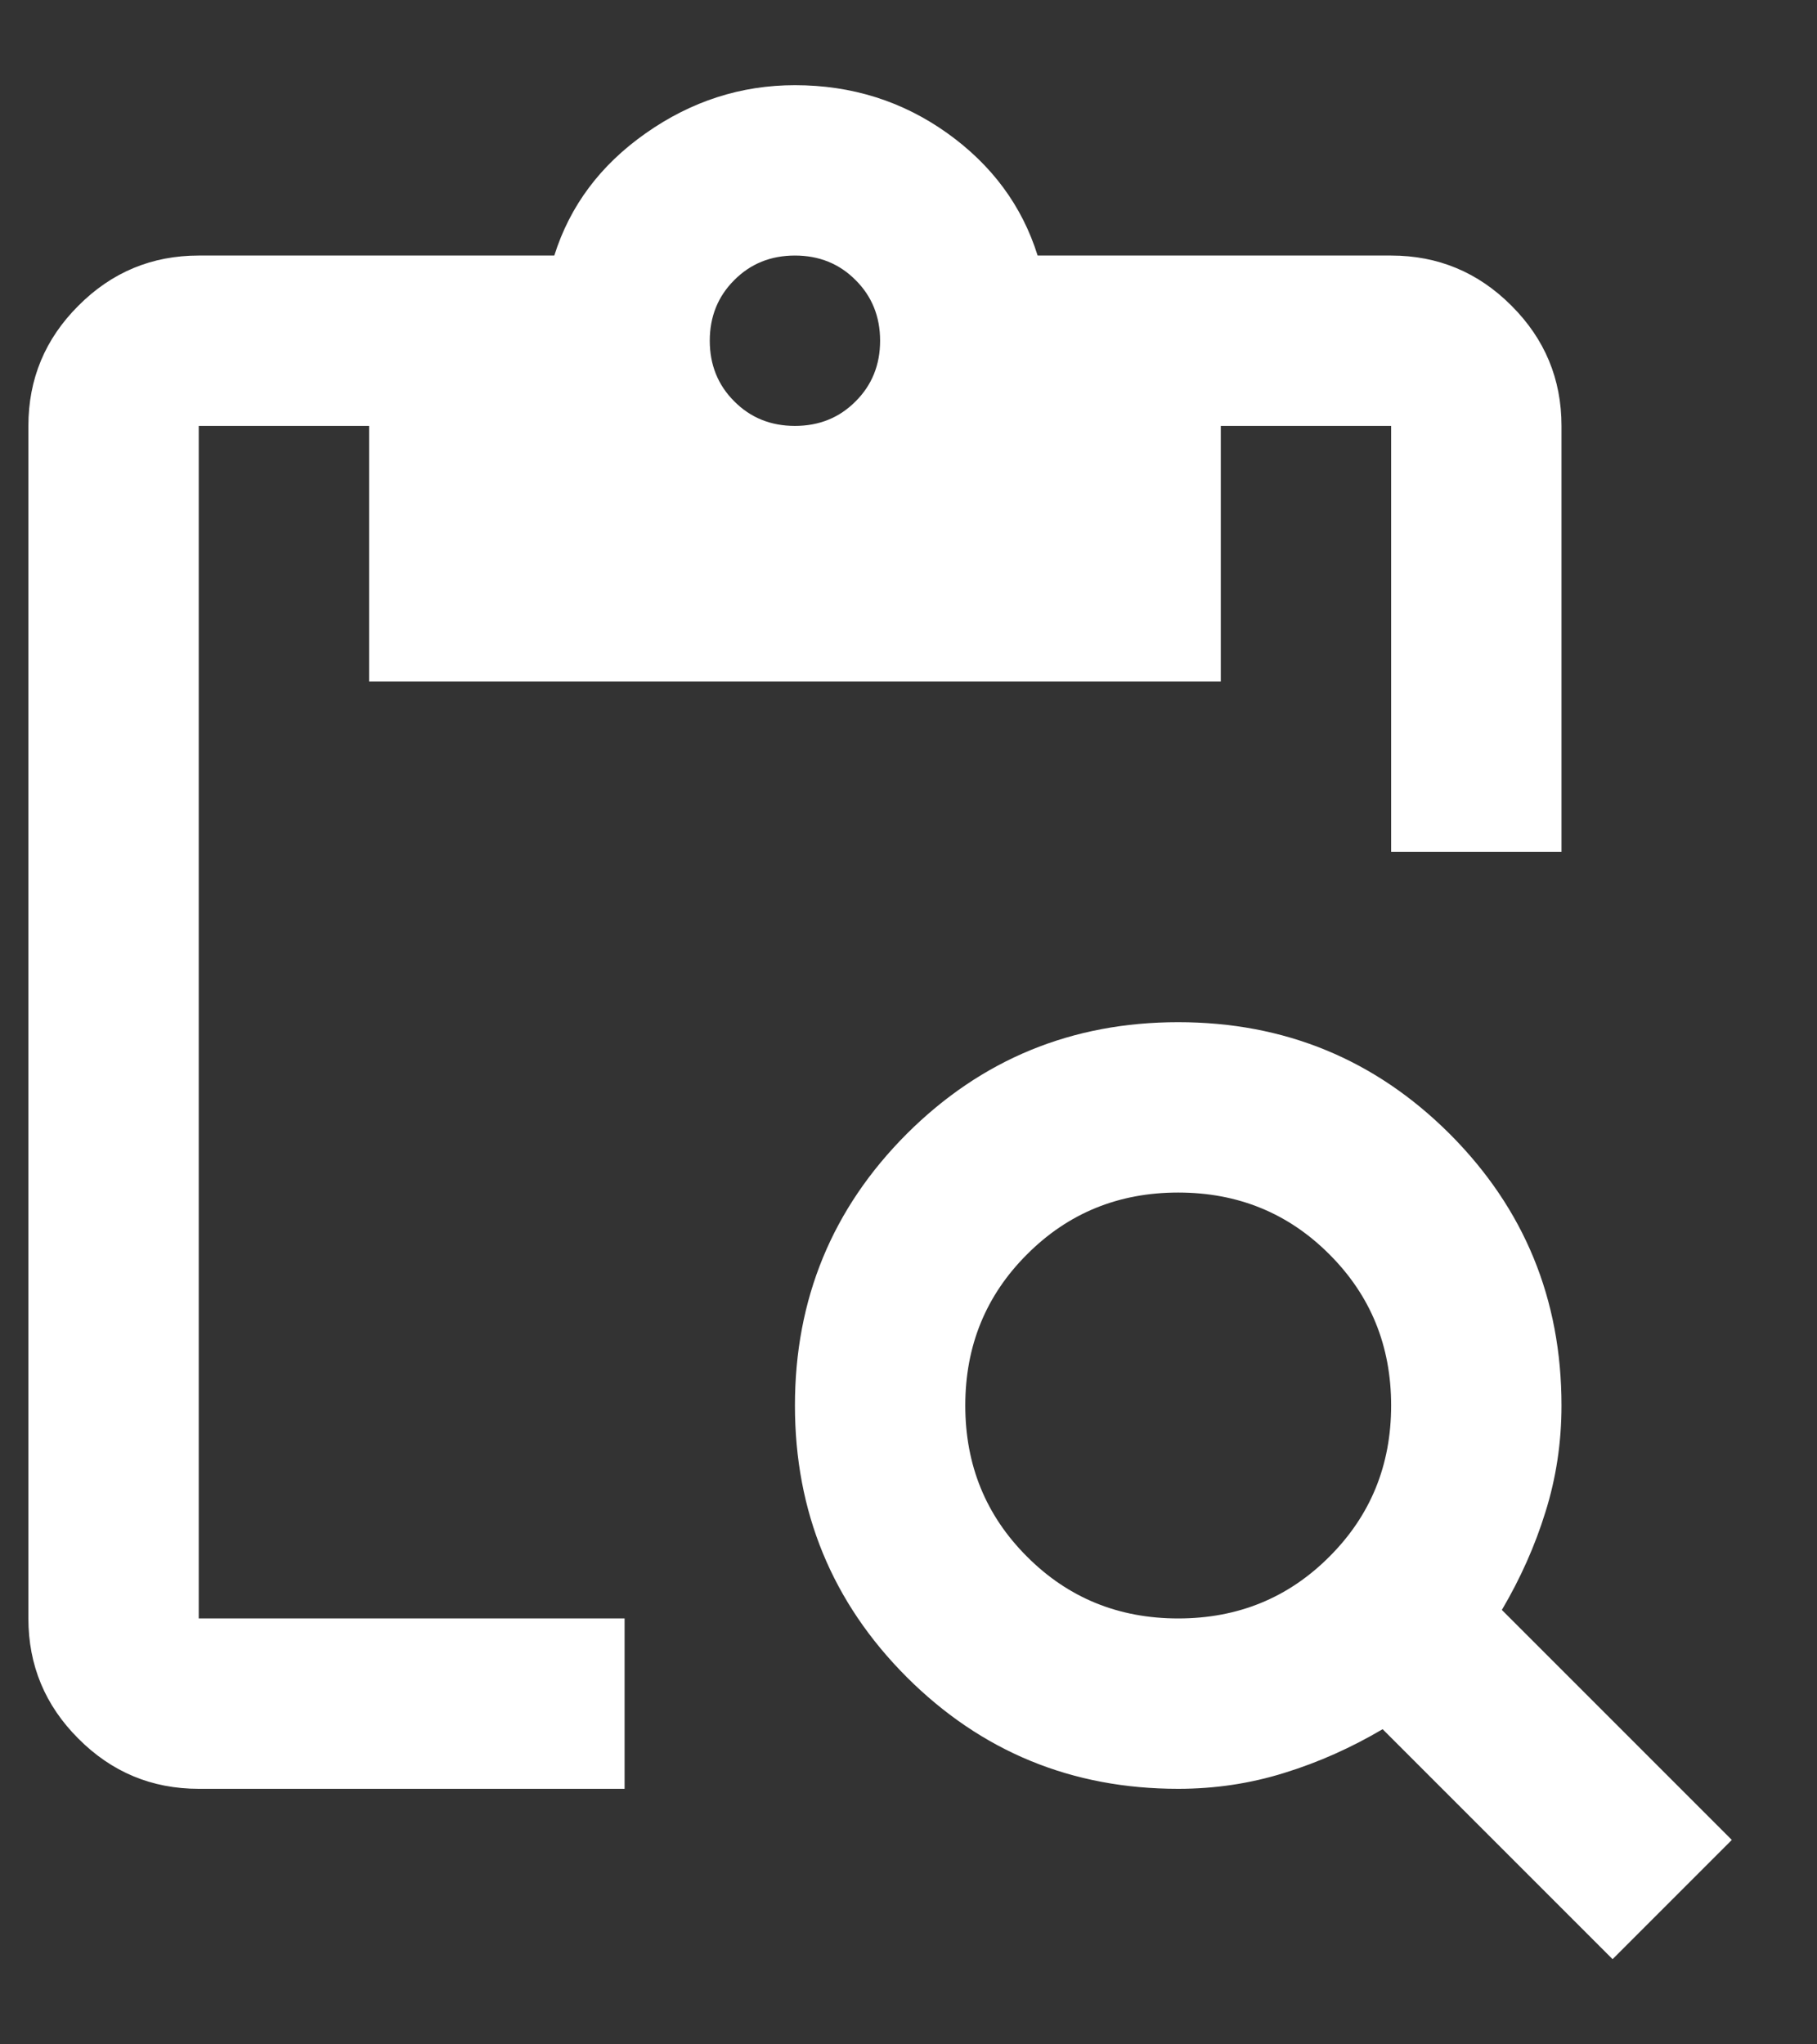 <svg width="16" height="18" viewBox="0 0 16 18" fill="none" xmlns="http://www.w3.org/2000/svg">
<rect x="0" y="0" width="16" height="18" fill="#333333" stroke="none"/>
<path d="M14.2 17.25L12.175 15.225C11.9 15.387 11.613 15.516 11.312 15.609C11.012 15.703 10.7 15.75 10.375 15.75C9.438 15.75 8.641 15.422 7.984 14.766C7.328 14.109 7 13.312 7 12.375C7 11.438 7.328 10.641 7.984 9.984C8.641 9.328 9.438 9 10.375 9C11.312 9 12.109 9.328 12.766 9.984C13.422 10.641 13.75 11.438 13.75 12.375C13.75 12.7 13.703 13.012 13.609 13.312C13.516 13.613 13.387 13.9 13.225 14.175L15.25 16.2L14.2 17.25ZM10.375 14.25C10.9 14.25 11.344 14.069 11.706 13.706C12.069 13.344 12.25 12.9 12.25 12.375C12.25 11.85 12.069 11.406 11.706 11.044C11.344 10.681 10.9 10.5 10.375 10.5C9.85 10.5 9.406 10.681 9.044 11.044C8.681 11.406 8.5 11.85 8.5 12.375C8.5 12.9 8.681 13.344 9.044 13.706C9.406 14.069 9.85 14.25 10.375 14.25ZM13.75 7.5H12.25V3.75H10.75V6H3.25V3.75H1.75V14.25H5.5V15.75H1.75C1.337 15.75 0.984 15.603 0.691 15.309C0.397 15.016 0.25 14.662 0.25 14.25V3.75C0.25 3.337 0.397 2.984 0.691 2.691C0.984 2.397 1.337 2.25 1.75 2.25H4.881C5.019 1.812 5.287 1.453 5.688 1.172C6.088 0.891 6.525 0.75 7 0.75C7.5 0.75 7.947 0.891 8.341 1.172C8.734 1.453 9 1.812 9.137 2.25H12.25C12.662 2.25 13.016 2.397 13.309 2.691C13.603 2.984 13.75 3.337 13.75 3.75V7.5ZM7 3.75C7.213 3.75 7.391 3.678 7.534 3.534C7.678 3.391 7.75 3.212 7.75 3C7.75 2.788 7.678 2.609 7.534 2.466C7.391 2.322 7.213 2.25 7 2.25C6.787 2.25 6.609 2.322 6.466 2.466C6.322 2.609 6.25 2.788 6.25 3C6.25 3.212 6.322 3.391 6.466 3.534C6.609 3.678 6.787 3.75 7 3.75Z" fill="white"/>
</svg>
